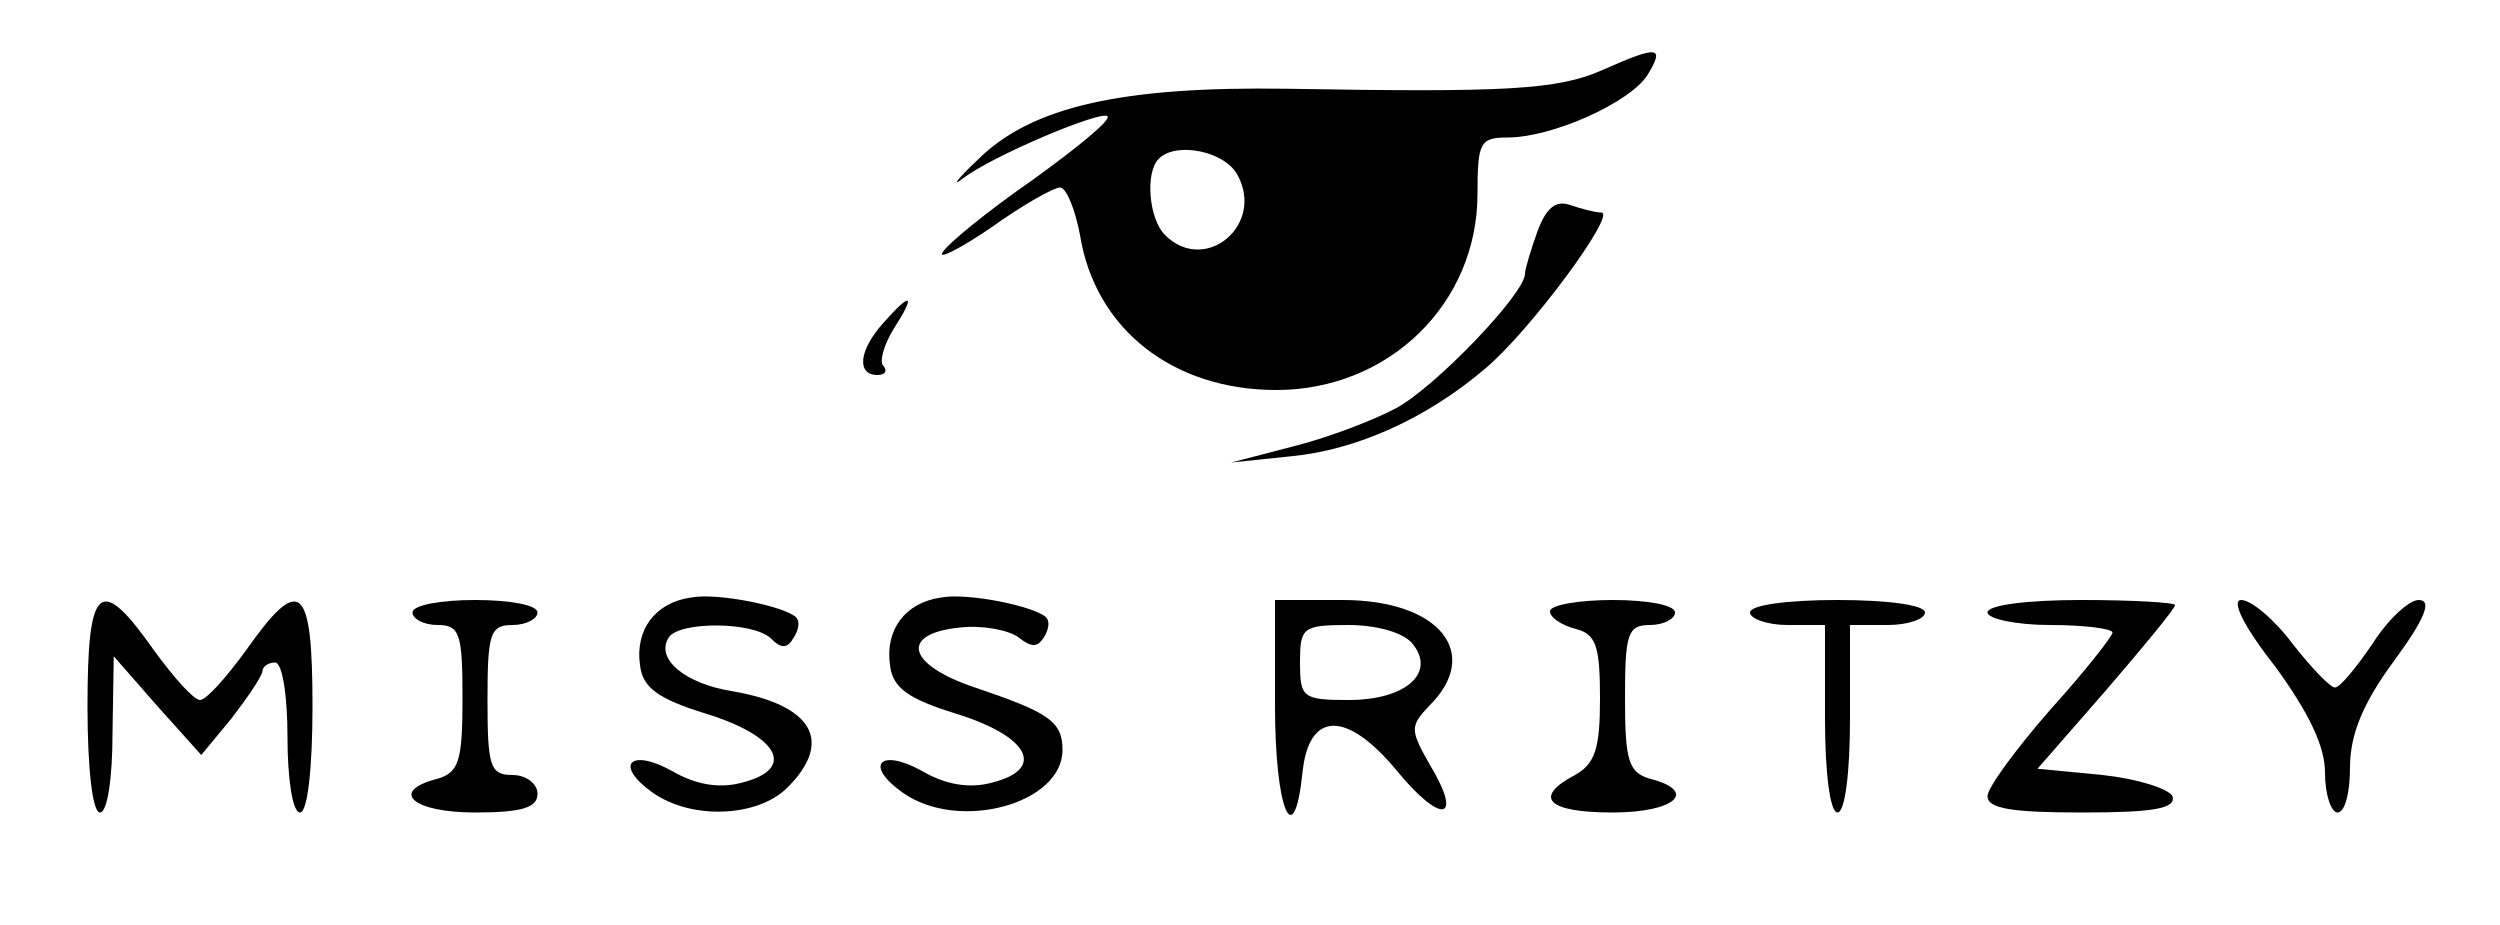 <?xml version="1.0" standalone="no"?>
<!DOCTYPE svg PUBLIC "-//W3C//DTD SVG 20010904//EN"
 "http://www.w3.org/TR/2001/REC-SVG-20010904/DTD/svg10.dtd">
<svg version="1.0" xmlns="http://www.w3.org/2000/svg"
 width="200pt" height="74pt" viewBox="0 0 200 74"
 preserveAspectRatio="xMidYMid meet">

<g transform="translate(0,74) scale(0.1,-0.1)"
fill="#000000" stroke="none">
<path d="M1282 684 c-36 -16 -78 -18 -252 -15 -132 2 -205 -14 -248 -57 -16
-15 -21 -22 -12 -15 23 18 111 55 116 50 3 -3 -24 -25 -60 -51 -36 -25 -68
-51 -72 -58 -4 -6 14 3 39 20 25 18 50 32 55 32 5 0 12 -17 16 -38 12 -75 74
-124 157 -124 90 0 161 69 161 157 0 41 2 45 24 45 36 0 98 28 112 50 14 23 9
24 -36 4z m-292 -84 c22 -40 -26 -80 -58 -48 -13 13 -16 50 -5 61 14 14 53 6
63 -13z"/>
<path d="M1230 555 c-5 -14 -10 -30 -10 -34 0 -16 -73 -92 -104 -108 -17 -9
-53 -23 -81 -30 l-50 -13 48 5 c52 5 108 30 155 70 36 30 106 125 93 125 -5 0
-16 3 -25 6 -11 4 -19 -2 -26 -21z"/>
<path d="M707 482 c-20 -22 -22 -42 -5 -42 6 0 8 3 5 7 -4 3 0 17 8 30 18 28
14 30 -8 5z"/>
<path d="M553 262 c-29 -4 -45 -26 -41 -54 2 -18 14 -27 53 -39 58 -18 72 -44
29 -55 -18 -5 -37 -2 -56 9 -34 19 -47 5 -16 -17 31 -22 84 -20 108 4 37 37
20 66 -44 77 -38 6 -62 26 -51 43 8 13 68 13 82 -1 8 -8 13 -8 18 1 4 6 5 13
2 16 -9 9 -63 20 -84 16z"/>
<path d="M753 262 c-29 -4 -45 -26 -41 -54 2 -18 14 -27 53 -39 58 -18 72 -44
29 -55 -18 -5 -37 -2 -56 9 -34 19 -47 5 -16 -17 45 -32 128 -9 128 34 0 23
-11 30 -70 50 -54 18 -61 43 -12 48 18 2 39 -2 47 -8 10 -8 15 -8 20 0 4 6 5
13 2 16 -9 9 -63 20 -84 16z"/>
<path d="M70 175 c0 -50 4 -85 10 -85 6 0 10 28 10 63 l1 62 35 -40 35 -39 24
29 c13 17 24 33 25 38 0 4 5 7 10 7 6 0 10 -27 10 -60 0 -33 4 -60 10 -60 6 0
10 35 10 85 0 98 -10 106 -53 45 -16 -22 -32 -40 -37 -40 -5 0 -21 18 -37 40
-43 61 -53 53 -53 -45z"/>
<path d="M330 250 c0 -5 9 -10 20 -10 18 0 20 -7 20 -59 0 -50 -3 -59 -20 -64
-39 -10 -20 -27 30 -27 38 0 50 4 50 15 0 8 -9 15 -20 15 -18 0 -20 7 -20 60
0 53 2 60 20 60 11 0 20 5 20 10 0 6 -22 10 -50 10 -27 0 -50 -4 -50 -10z"/>
<path d="M1020 175 c0 -82 15 -119 22 -53 5 49 35 50 75 2 36 -44 54 -41 27 4
-16 28 -16 31 -1 47 43 42 9 85 -69 85 l-54 0 0 -85z m110 50 c19 -23 -5 -45
-51 -45 -37 0 -39 2 -39 30 0 28 2 30 39 30 22 0 44 -6 51 -15z"/>
<path d="M1240 251 c0 -5 9 -11 20 -14 17 -4 20 -14 20 -56 0 -40 -4 -52 -20
-61 -34 -18 -22 -30 30 -30 50 0 69 17 30 27 -17 5 -20 14 -20 64 0 52 2 59
20 59 11 0 20 5 20 10 0 6 -22 10 -50 10 -27 0 -50 -4 -50 -9z"/>
<path d="M1400 250 c0 -5 14 -10 30 -10 l30 0 0 -75 c0 -43 4 -75 10 -75 6 0
10 32 10 75 l0 75 30 0 c17 0 30 5 30 10 0 6 -30 10 -70 10 -40 0 -70 -4 -70
-10z"/>
<path d="M1590 250 c0 -5 23 -10 50 -10 28 0 50 -3 50 -6 0 -3 -22 -31 -50
-62 -27 -31 -50 -62 -50 -69 0 -10 20 -13 76 -13 56 0 75 3 72 13 -3 6 -28 14
-56 17 l-52 5 55 63 c30 35 55 65 55 68 0 2 -34 4 -75 4 -43 0 -75 -4 -75 -10z"/>
<path d="M1820 207 c27 -37 40 -64 40 -85 0 -18 5 -32 10 -32 6 0 10 16 10 36
0 26 10 51 35 85 25 34 31 49 20 49 -8 0 -25 -16 -37 -35 -13 -19 -26 -35 -30
-35 -4 0 -19 16 -34 35 -14 19 -33 35 -41 35 -8 0 1 -20 27 -53z"/>
</g>
</svg>
